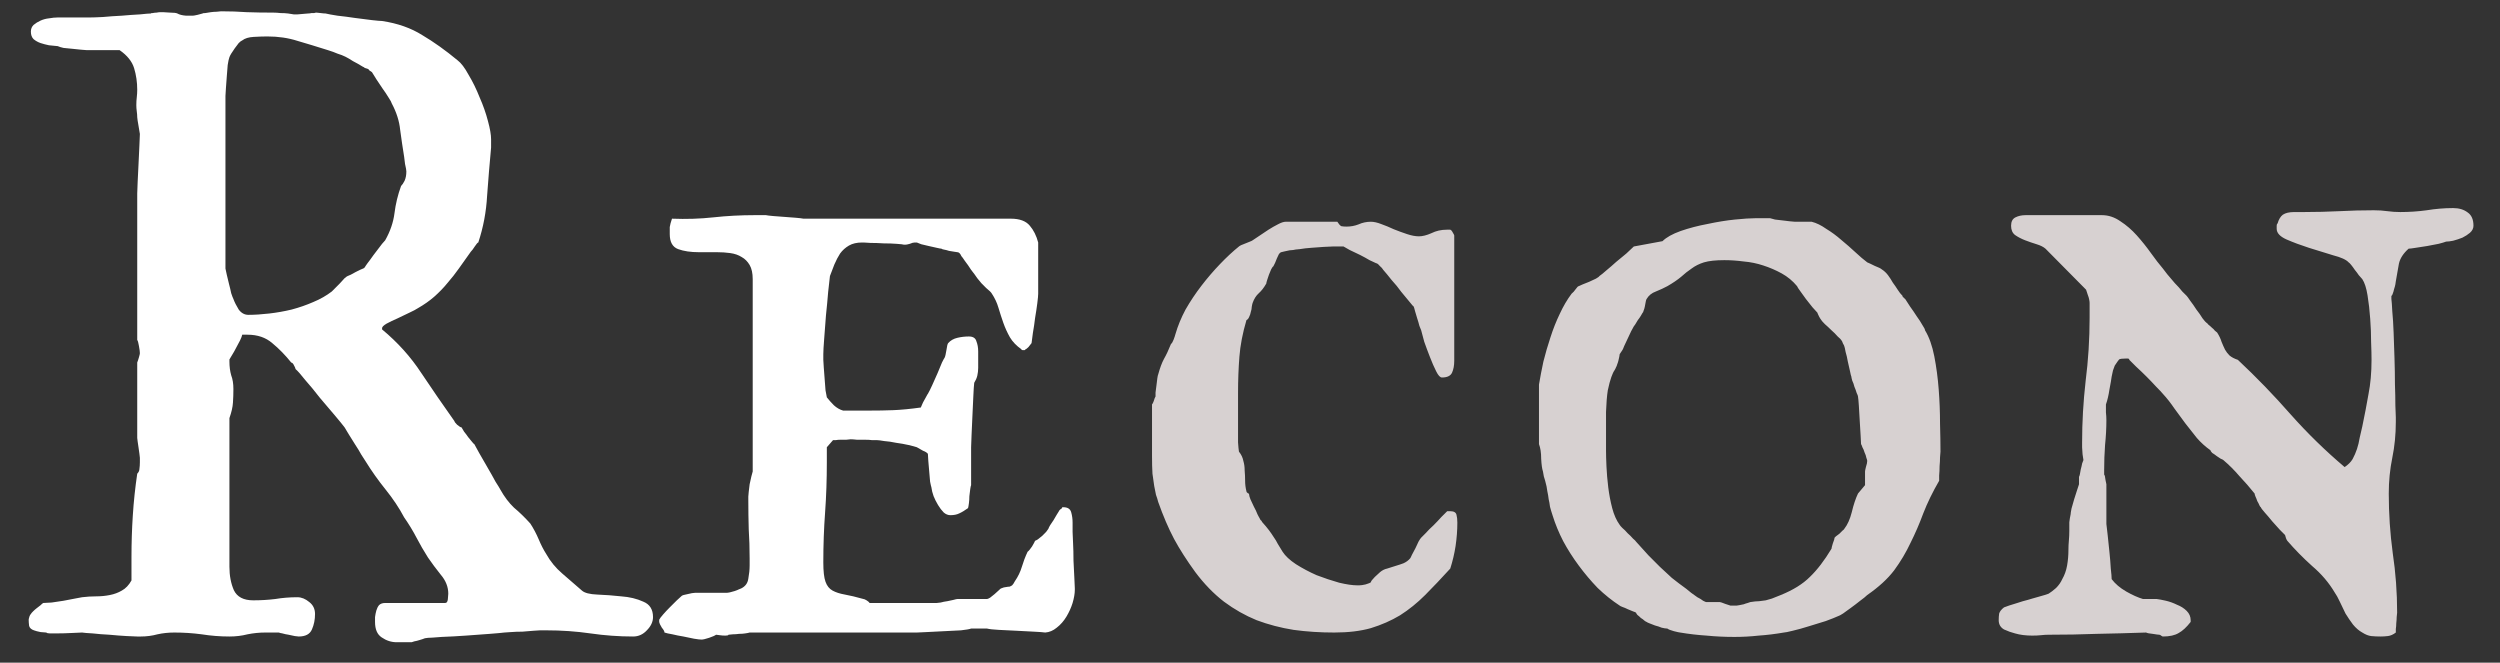 <svg width="83" height="22" viewBox="0 0 83 22" fill="none" xmlns="http://www.w3.org/2000/svg">
<rect x="0" y="0" width="83" height="22" fill="#333333" stroke="none"/>
<path d="M7.485 8.915C7.495 8.954 7.51 9.022 7.529 9.12C7.549 9.208 7.573 9.311 7.603 9.428C7.632 9.535 7.656 9.638 7.676 9.735C7.705 9.823 7.729 9.887 7.749 9.926C7.788 10.033 7.847 10.15 7.925 10.277C8.013 10.395 8.12 10.453 8.247 10.453C8.452 10.453 8.682 10.438 8.936 10.409C9.189 10.38 9.438 10.336 9.683 10.277C9.937 10.209 10.176 10.126 10.4 10.028C10.635 9.931 10.84 9.813 11.016 9.677C11.025 9.667 11.055 9.638 11.104 9.589C11.162 9.53 11.221 9.472 11.279 9.413C11.338 9.345 11.392 9.286 11.44 9.237C11.499 9.188 11.533 9.164 11.543 9.164C11.562 9.154 11.597 9.14 11.646 9.12C11.694 9.091 11.748 9.062 11.807 9.032C11.865 9.003 11.914 8.979 11.953 8.959C12.002 8.939 12.036 8.925 12.056 8.915C12.065 8.915 12.08 8.905 12.1 8.886C12.119 8.866 12.129 8.852 12.129 8.842C12.168 8.783 12.222 8.71 12.29 8.622C12.358 8.524 12.427 8.432 12.495 8.344C12.573 8.246 12.637 8.163 12.685 8.095C12.744 8.026 12.778 7.987 12.788 7.978C12.954 7.685 13.057 7.387 13.096 7.084C13.135 6.771 13.208 6.469 13.315 6.176C13.354 6.137 13.394 6.078 13.433 6C13.472 5.912 13.491 5.81 13.491 5.692C13.491 5.653 13.477 5.57 13.447 5.443C13.428 5.307 13.418 5.229 13.418 5.209C13.369 4.906 13.325 4.608 13.286 4.315C13.257 4.022 13.164 3.729 13.008 3.437C12.998 3.397 12.964 3.334 12.905 3.246C12.847 3.148 12.778 3.046 12.7 2.938C12.632 2.831 12.563 2.729 12.495 2.631C12.427 2.523 12.378 2.445 12.349 2.396C12.28 2.357 12.241 2.323 12.231 2.294L12.144 2.265C12.124 2.265 12.104 2.255 12.085 2.235C12.075 2.226 12.065 2.221 12.056 2.221C11.929 2.143 11.816 2.079 11.719 2.03C11.631 1.972 11.548 1.923 11.47 1.884C11.392 1.845 11.304 1.811 11.206 1.781C11.118 1.742 11.011 1.703 10.884 1.664C10.513 1.547 10.176 1.444 9.873 1.356C9.57 1.259 9.238 1.21 8.877 1.21C8.75 1.21 8.599 1.215 8.423 1.225C8.257 1.234 8.13 1.273 8.042 1.342C8.013 1.352 7.974 1.381 7.925 1.43C7.886 1.479 7.842 1.537 7.793 1.605C7.754 1.664 7.715 1.723 7.676 1.781C7.646 1.83 7.627 1.869 7.617 1.898C7.598 1.947 7.578 2.035 7.559 2.162C7.549 2.279 7.539 2.406 7.529 2.543C7.52 2.68 7.51 2.812 7.5 2.938C7.49 3.065 7.485 3.148 7.485 3.188V6.073V8.915ZM0.952 20.575C0.952 20.556 0.962 20.517 0.981 20.458C0.991 20.429 1.006 20.404 1.025 20.385C1.035 20.365 1.06 20.336 1.099 20.297C1.138 20.258 1.177 20.224 1.216 20.194C1.265 20.155 1.309 20.121 1.348 20.092C1.387 20.053 1.416 20.028 1.436 20.019C1.494 20.019 1.587 20.014 1.714 20.004C1.841 19.984 1.973 19.965 2.109 19.945C2.246 19.916 2.373 19.892 2.49 19.872C2.607 19.852 2.686 19.838 2.725 19.828C2.881 19.809 3.037 19.799 3.193 19.799C3.35 19.799 3.501 19.784 3.647 19.755C3.794 19.726 3.926 19.677 4.043 19.608C4.17 19.54 4.277 19.428 4.365 19.271V18.495C4.365 18.026 4.38 17.567 4.409 17.118C4.438 16.659 4.487 16.195 4.556 15.727C4.604 15.678 4.629 15.624 4.629 15.565C4.639 15.497 4.644 15.424 4.644 15.346V15.199C4.644 15.18 4.639 15.136 4.629 15.067C4.619 14.999 4.609 14.931 4.6 14.862C4.59 14.784 4.58 14.716 4.57 14.657C4.561 14.589 4.556 14.55 4.556 14.54V13.295V12.035C4.575 11.986 4.595 11.928 4.614 11.859C4.634 11.791 4.644 11.747 4.644 11.727C4.644 11.679 4.634 11.601 4.614 11.493C4.595 11.376 4.575 11.308 4.556 11.288V8.842V6.425C4.556 6.366 4.561 6.239 4.57 6.044C4.58 5.849 4.59 5.644 4.6 5.429C4.609 5.204 4.619 4.999 4.629 4.813C4.639 4.618 4.644 4.496 4.644 4.447C4.644 4.438 4.639 4.408 4.629 4.359C4.619 4.301 4.609 4.242 4.6 4.184C4.59 4.115 4.58 4.057 4.57 4.008C4.561 3.949 4.556 3.91 4.556 3.891C4.556 3.832 4.551 3.769 4.541 3.7C4.531 3.622 4.526 3.554 4.526 3.495C4.526 3.397 4.531 3.31 4.541 3.231C4.551 3.144 4.556 3.061 4.556 2.982C4.556 2.729 4.521 2.489 4.453 2.265C4.385 2.04 4.224 1.84 3.97 1.664H2.871C2.832 1.664 2.769 1.659 2.681 1.649C2.593 1.64 2.5 1.63 2.402 1.62C2.305 1.61 2.207 1.601 2.109 1.591C2.021 1.571 1.958 1.552 1.919 1.532C1.831 1.522 1.733 1.513 1.626 1.503C1.528 1.483 1.436 1.459 1.348 1.43C1.26 1.4 1.182 1.356 1.113 1.298C1.055 1.239 1.025 1.156 1.025 1.049C1.025 0.961 1.055 0.888 1.113 0.829C1.182 0.771 1.26 0.722 1.348 0.683C1.436 0.644 1.528 0.619 1.626 0.609C1.733 0.59 1.831 0.58 1.919 0.58H2.974C3.071 0.58 3.218 0.575 3.413 0.565C3.618 0.546 3.828 0.531 4.043 0.521C4.258 0.502 4.458 0.487 4.644 0.478C4.829 0.458 4.951 0.448 5.01 0.448C5.01 0.438 5.029 0.434 5.068 0.434C5.117 0.424 5.161 0.419 5.2 0.419C5.249 0.409 5.293 0.404 5.332 0.404C5.381 0.404 5.405 0.404 5.405 0.404C5.454 0.404 5.537 0.409 5.654 0.419C5.771 0.419 5.85 0.429 5.889 0.448C5.957 0.487 6.055 0.512 6.182 0.521C6.309 0.521 6.382 0.521 6.401 0.521C6.421 0.521 6.475 0.512 6.562 0.492C6.66 0.463 6.714 0.448 6.724 0.448C6.733 0.438 6.763 0.434 6.812 0.434C6.87 0.424 6.934 0.414 7.002 0.404C7.07 0.395 7.134 0.39 7.192 0.39C7.261 0.38 7.31 0.375 7.339 0.375C7.642 0.375 7.925 0.385 8.188 0.404C8.452 0.414 8.75 0.419 9.082 0.419C9.15 0.419 9.229 0.424 9.316 0.434C9.404 0.434 9.487 0.438 9.565 0.448C9.644 0.458 9.707 0.468 9.756 0.478C9.814 0.478 9.854 0.478 9.873 0.478C9.893 0.478 9.951 0.473 10.049 0.463C10.146 0.453 10.205 0.448 10.225 0.448C10.264 0.448 10.303 0.443 10.342 0.434C10.371 0.434 10.4 0.434 10.43 0.434C10.459 0.424 10.483 0.419 10.503 0.419C10.532 0.419 10.581 0.424 10.649 0.434C10.718 0.443 10.771 0.448 10.81 0.448C10.889 0.468 11.021 0.492 11.206 0.521C11.392 0.541 11.582 0.565 11.777 0.595C11.982 0.624 12.173 0.648 12.349 0.668C12.524 0.688 12.637 0.697 12.685 0.697C13.203 0.775 13.648 0.932 14.019 1.166C14.399 1.391 14.79 1.669 15.19 2.001C15.308 2.089 15.43 2.25 15.557 2.484C15.693 2.709 15.815 2.958 15.923 3.231C16.04 3.495 16.133 3.759 16.201 4.022C16.27 4.276 16.304 4.477 16.304 4.623V4.901C16.255 5.429 16.211 5.961 16.172 6.498C16.143 7.035 16.045 7.553 15.879 8.051C15.859 8.051 15.82 8.095 15.762 8.183C15.713 8.261 15.669 8.319 15.63 8.358C15.493 8.554 15.361 8.739 15.234 8.915C15.117 9.081 14.99 9.242 14.854 9.398C14.727 9.555 14.58 9.706 14.414 9.853C14.258 9.989 14.077 10.116 13.872 10.233C13.813 10.273 13.721 10.321 13.594 10.38C13.467 10.438 13.335 10.502 13.198 10.57C13.062 10.629 12.94 10.688 12.832 10.746C12.734 10.805 12.685 10.854 12.685 10.893V10.937C13.203 11.366 13.638 11.85 13.989 12.387C14.341 12.914 14.707 13.446 15.088 13.983C15.088 14.003 15.117 14.042 15.176 14.101C15.244 14.159 15.293 14.188 15.322 14.188C15.342 14.218 15.371 14.267 15.41 14.335C15.459 14.394 15.503 14.452 15.542 14.511C15.591 14.569 15.635 14.623 15.674 14.672C15.713 14.721 15.737 14.745 15.747 14.745C15.776 14.794 15.83 14.892 15.908 15.038C15.996 15.185 16.089 15.346 16.186 15.521C16.284 15.688 16.372 15.844 16.45 15.99C16.538 16.127 16.592 16.215 16.611 16.254C16.748 16.498 16.899 16.698 17.065 16.855C17.241 17.001 17.422 17.177 17.607 17.382C17.715 17.548 17.808 17.724 17.886 17.909C17.964 18.095 18.047 18.256 18.135 18.393C18.271 18.637 18.447 18.852 18.662 19.037C18.877 19.223 19.097 19.413 19.321 19.608C19.409 19.686 19.58 19.73 19.834 19.74C20.098 19.75 20.361 19.77 20.625 19.799C20.898 19.818 21.143 19.877 21.357 19.975C21.572 20.062 21.68 20.233 21.68 20.487C21.68 20.644 21.611 20.79 21.475 20.927C21.348 21.064 21.196 21.132 21.02 21.132C20.552 21.132 20.078 21.098 19.6 21.029C19.131 20.961 18.643 20.927 18.135 20.927H17.93C17.9 20.927 17.827 20.932 17.71 20.941C17.602 20.951 17.48 20.961 17.344 20.971C17.207 20.971 17.08 20.976 16.963 20.985C16.846 20.995 16.773 21 16.743 21C16.675 21.01 16.514 21.024 16.26 21.044C16.016 21.064 15.752 21.083 15.469 21.102C15.185 21.122 14.917 21.137 14.663 21.146C14.419 21.166 14.268 21.176 14.209 21.176C14.19 21.176 14.155 21.181 14.106 21.19C14.058 21.21 13.999 21.23 13.931 21.249C13.872 21.269 13.813 21.283 13.755 21.293C13.706 21.312 13.677 21.322 13.667 21.322H13.169C12.993 21.322 12.827 21.269 12.671 21.161C12.524 21.064 12.451 20.893 12.451 20.648C12.451 20.609 12.451 20.556 12.451 20.487C12.461 20.409 12.476 20.336 12.495 20.268C12.515 20.199 12.544 20.141 12.583 20.092C12.632 20.043 12.7 20.019 12.788 20.019H14.78C14.829 20.019 14.858 19.98 14.868 19.901C14.878 19.814 14.883 19.75 14.883 19.711C14.883 19.486 14.8 19.276 14.634 19.081C14.477 18.886 14.336 18.695 14.209 18.51C14.072 18.295 13.945 18.075 13.828 17.851C13.711 17.626 13.574 17.401 13.418 17.177C13.252 16.864 13.047 16.557 12.803 16.254C12.559 15.951 12.334 15.634 12.129 15.302C12.109 15.273 12.065 15.204 11.997 15.097C11.938 14.989 11.87 14.877 11.792 14.76C11.714 14.633 11.641 14.516 11.572 14.408C11.504 14.291 11.46 14.218 11.44 14.188C11.382 14.11 11.274 13.979 11.118 13.793C10.962 13.607 10.796 13.412 10.62 13.207C10.454 12.992 10.293 12.797 10.137 12.621C9.99 12.435 9.883 12.313 9.814 12.255C9.805 12.216 9.785 12.172 9.756 12.123C9.736 12.074 9.707 12.045 9.668 12.035C9.473 11.791 9.263 11.576 9.038 11.391C8.823 11.205 8.55 11.112 8.218 11.112H8.042C8.032 11.161 8.008 11.225 7.969 11.303C7.93 11.381 7.886 11.464 7.837 11.552C7.798 11.63 7.754 11.708 7.705 11.786C7.666 11.854 7.637 11.903 7.617 11.933V12.006C7.617 12.172 7.637 12.323 7.676 12.46C7.725 12.587 7.749 12.738 7.749 12.914C7.749 13.07 7.744 13.222 7.734 13.368C7.725 13.515 7.686 13.685 7.617 13.881V18.817C7.617 19.11 7.666 19.369 7.764 19.594C7.871 19.818 8.086 19.931 8.408 19.931C8.662 19.931 8.906 19.916 9.141 19.887C9.375 19.848 9.619 19.828 9.873 19.828C10.01 19.828 10.142 19.882 10.269 19.989C10.396 20.087 10.459 20.219 10.459 20.385C10.459 20.57 10.425 20.741 10.356 20.898C10.288 21.054 10.142 21.132 9.917 21.132C9.897 21.132 9.854 21.127 9.785 21.117C9.727 21.107 9.658 21.093 9.58 21.073C9.512 21.064 9.443 21.049 9.375 21.029C9.316 21.02 9.277 21.01 9.258 21H8.804C8.608 21 8.413 21.02 8.218 21.059C8.032 21.107 7.832 21.132 7.617 21.132C7.305 21.132 6.997 21.107 6.694 21.059C6.401 21.02 6.099 21 5.786 21C5.591 21 5.405 21.02 5.229 21.059C5.054 21.107 4.868 21.132 4.673 21.132H4.556C4.497 21.132 4.38 21.127 4.204 21.117C4.028 21.107 3.838 21.093 3.633 21.073C3.438 21.064 3.252 21.049 3.076 21.029C2.9 21.02 2.783 21.01 2.725 21C2.686 21 2.573 21.005 2.388 21.015C2.212 21.024 2.046 21.029 1.89 21.029C1.802 21.029 1.724 21.029 1.655 21.029C1.597 21.029 1.558 21.02 1.538 21C1.519 21 1.455 20.995 1.348 20.985C1.25 20.966 1.177 20.946 1.128 20.927C1.04 20.898 0.986 20.849 0.967 20.78C0.957 20.702 0.952 20.634 0.952 20.575ZM22.061 21C22.061 20.961 22.031 20.907 21.973 20.839C21.924 20.761 21.895 20.697 21.885 20.648V20.59V20.575C21.904 20.536 21.948 20.477 22.017 20.399C22.085 20.321 22.158 20.243 22.236 20.165C22.324 20.077 22.402 19.999 22.471 19.931C22.549 19.862 22.602 19.814 22.632 19.784C22.651 19.765 22.715 19.745 22.822 19.726C22.939 19.696 23.023 19.682 23.071 19.682H24.111C24.141 19.682 24.18 19.677 24.229 19.667C24.287 19.648 24.341 19.633 24.39 19.623C24.448 19.604 24.497 19.584 24.536 19.564C24.585 19.545 24.609 19.535 24.609 19.535C24.746 19.467 24.824 19.359 24.844 19.213C24.873 19.057 24.888 18.91 24.888 18.773V18.539C24.888 18.197 24.878 17.875 24.858 17.572C24.849 17.26 24.844 16.933 24.844 16.591V16.488C24.844 16.459 24.849 16.405 24.858 16.327C24.868 16.249 24.878 16.166 24.888 16.078C24.907 15.98 24.927 15.893 24.946 15.815C24.966 15.736 24.98 15.683 24.99 15.653V9.267C24.99 9.071 24.956 8.915 24.888 8.798C24.819 8.681 24.731 8.593 24.624 8.534C24.517 8.466 24.39 8.422 24.243 8.402C24.106 8.383 23.96 8.373 23.804 8.373H23.203C22.93 8.373 22.7 8.339 22.515 8.271C22.329 8.202 22.236 8.036 22.236 7.772C22.236 7.685 22.236 7.606 22.236 7.538C22.246 7.47 22.27 7.377 22.31 7.26C22.778 7.279 23.237 7.265 23.686 7.216C24.136 7.167 24.59 7.143 25.049 7.143H25.43C25.469 7.152 25.547 7.162 25.664 7.172C25.791 7.182 25.918 7.191 26.045 7.201C26.182 7.211 26.309 7.221 26.426 7.23C26.543 7.24 26.626 7.25 26.675 7.26H33.56C33.852 7.26 34.062 7.338 34.19 7.494C34.316 7.641 34.409 7.826 34.468 8.051V8.886V9.75C34.468 9.809 34.458 9.916 34.438 10.072C34.419 10.219 34.395 10.38 34.365 10.556C34.346 10.722 34.321 10.888 34.292 11.054C34.273 11.21 34.258 11.322 34.248 11.391C34.228 11.42 34.194 11.464 34.145 11.523C34.097 11.571 34.062 11.596 34.043 11.596C34.043 11.615 34.033 11.625 34.014 11.625H33.999H33.955C33.926 11.625 33.911 11.615 33.911 11.596C33.745 11.479 33.618 11.347 33.53 11.2C33.442 11.044 33.369 10.883 33.31 10.717C33.252 10.551 33.198 10.385 33.149 10.219C33.101 10.053 33.027 9.896 32.93 9.75C32.91 9.711 32.847 9.647 32.739 9.56C32.642 9.462 32.588 9.408 32.578 9.398C32.559 9.379 32.515 9.325 32.446 9.237C32.388 9.149 32.319 9.057 32.241 8.959C32.173 8.852 32.105 8.754 32.036 8.666C31.977 8.578 31.939 8.524 31.919 8.505C31.88 8.417 31.836 8.373 31.787 8.373C31.777 8.373 31.743 8.368 31.685 8.358C31.636 8.349 31.577 8.339 31.509 8.329C31.45 8.31 31.392 8.295 31.333 8.285C31.284 8.275 31.26 8.266 31.26 8.256C31.23 8.256 31.177 8.246 31.099 8.227C31.02 8.207 30.933 8.188 30.835 8.168C30.747 8.148 30.664 8.129 30.586 8.109C30.508 8.08 30.459 8.061 30.439 8.051H30.366C30.327 8.051 30.273 8.065 30.205 8.095C30.137 8.114 30.088 8.124 30.059 8.124H30.015C29.985 8.114 29.902 8.104 29.766 8.095C29.639 8.085 29.497 8.08 29.341 8.08C29.185 8.07 29.038 8.065 28.901 8.065C28.774 8.056 28.696 8.051 28.667 8.051H28.623C28.447 8.051 28.301 8.085 28.184 8.153C28.066 8.222 27.969 8.31 27.891 8.417C27.822 8.524 27.759 8.646 27.7 8.783C27.651 8.91 27.602 9.037 27.554 9.164C27.544 9.271 27.524 9.447 27.495 9.691C27.476 9.936 27.451 10.194 27.422 10.468C27.402 10.741 27.383 11 27.363 11.244C27.344 11.488 27.334 11.659 27.334 11.757V11.874V11.947C27.334 11.996 27.339 12.079 27.349 12.196C27.358 12.313 27.368 12.44 27.378 12.577C27.388 12.704 27.398 12.831 27.407 12.958C27.427 13.075 27.441 13.153 27.451 13.192C27.52 13.28 27.598 13.368 27.686 13.456C27.783 13.544 27.886 13.602 27.993 13.632H28.799C29.131 13.632 29.419 13.627 29.663 13.617C29.917 13.607 30.22 13.578 30.571 13.529C30.581 13.51 30.596 13.476 30.615 13.427C30.635 13.378 30.659 13.329 30.689 13.28C30.718 13.231 30.742 13.188 30.762 13.148C30.781 13.109 30.796 13.085 30.806 13.075C30.845 13.007 30.894 12.909 30.952 12.782C31.011 12.646 31.069 12.514 31.128 12.387C31.186 12.25 31.235 12.133 31.274 12.035C31.323 11.938 31.352 11.884 31.362 11.874C31.382 11.835 31.401 11.752 31.421 11.625C31.44 11.488 31.46 11.41 31.48 11.391C31.558 11.303 31.66 11.244 31.787 11.215C31.914 11.185 32.041 11.171 32.168 11.171C32.305 11.171 32.388 11.225 32.417 11.332C32.456 11.43 32.476 11.542 32.476 11.669V12.035V12.211C32.476 12.299 32.466 12.387 32.446 12.475C32.427 12.553 32.393 12.631 32.344 12.709C32.334 12.797 32.324 12.943 32.315 13.148C32.305 13.354 32.295 13.568 32.285 13.793C32.275 14.018 32.266 14.232 32.256 14.438C32.246 14.633 32.241 14.77 32.241 14.848V15.229V16.107C32.231 16.127 32.222 16.171 32.212 16.239C32.202 16.308 32.192 16.386 32.183 16.474C32.183 16.552 32.178 16.63 32.168 16.708C32.158 16.786 32.148 16.84 32.139 16.869C32.031 16.947 31.934 17.006 31.846 17.045C31.768 17.084 31.67 17.104 31.553 17.104C31.475 17.104 31.401 17.074 31.333 17.016C31.265 16.947 31.201 16.864 31.143 16.767C31.084 16.669 31.035 16.571 30.996 16.474C30.957 16.366 30.933 16.269 30.923 16.181C30.913 16.151 30.898 16.088 30.879 15.99C30.869 15.883 30.859 15.771 30.85 15.653C30.84 15.526 30.83 15.409 30.82 15.302C30.811 15.194 30.806 15.116 30.806 15.067C30.776 15.028 30.723 14.994 30.645 14.965C30.576 14.926 30.508 14.887 30.439 14.848C30.381 14.828 30.288 14.804 30.161 14.774C30.034 14.745 29.898 14.721 29.751 14.701C29.614 14.672 29.482 14.652 29.355 14.643C29.238 14.623 29.16 14.613 29.121 14.613C29.092 14.613 29.038 14.613 28.96 14.613C28.892 14.604 28.809 14.599 28.711 14.599C28.623 14.599 28.535 14.599 28.447 14.599C28.359 14.589 28.291 14.584 28.242 14.584C28.213 14.584 28.164 14.589 28.096 14.599C28.037 14.599 27.974 14.599 27.905 14.599C27.847 14.599 27.793 14.604 27.744 14.613C27.695 14.613 27.666 14.613 27.656 14.613L27.451 14.848V15.346C27.451 15.922 27.432 16.479 27.393 17.016C27.354 17.543 27.334 18.095 27.334 18.671C27.334 18.964 27.358 19.179 27.407 19.315C27.456 19.452 27.534 19.55 27.642 19.608C27.749 19.667 27.886 19.711 28.052 19.74C28.218 19.77 28.423 19.818 28.667 19.887C28.686 19.887 28.721 19.901 28.77 19.931C28.818 19.96 28.852 19.989 28.872 20.019H30.015H31.099C31.118 20.019 31.162 20.014 31.23 20.004C31.299 19.984 31.372 19.97 31.45 19.96C31.528 19.94 31.597 19.926 31.655 19.916C31.724 19.896 31.768 19.887 31.787 19.887H32.49H32.769C32.788 19.887 32.822 19.872 32.871 19.843C32.92 19.804 32.969 19.765 33.018 19.726C33.076 19.677 33.125 19.633 33.164 19.594C33.203 19.555 33.227 19.535 33.237 19.535C33.306 19.506 33.359 19.491 33.398 19.491C33.447 19.481 33.486 19.477 33.516 19.477C33.545 19.467 33.574 19.452 33.603 19.433C33.633 19.403 33.662 19.359 33.691 19.301C33.799 19.145 33.877 18.983 33.926 18.817C33.975 18.651 34.038 18.485 34.116 18.319C34.155 18.29 34.204 18.231 34.263 18.144C34.321 18.046 34.355 17.982 34.365 17.953C34.375 17.953 34.404 17.939 34.453 17.909C34.502 17.87 34.551 17.831 34.6 17.792C34.648 17.743 34.692 17.699 34.731 17.66C34.77 17.611 34.795 17.577 34.805 17.558C34.815 17.528 34.834 17.489 34.863 17.44C34.902 17.382 34.941 17.323 34.98 17.265C35.02 17.196 35.054 17.138 35.083 17.089C35.122 17.03 35.147 16.991 35.156 16.972C35.156 16.962 35.171 16.942 35.2 16.913C35.22 16.903 35.239 16.889 35.259 16.869C35.259 16.85 35.264 16.84 35.273 16.84H35.303C35.449 16.84 35.537 16.898 35.566 17.016C35.596 17.123 35.61 17.235 35.61 17.352V17.66C35.61 17.709 35.615 17.826 35.625 18.012C35.635 18.197 35.64 18.398 35.64 18.612C35.649 18.817 35.659 19.013 35.669 19.198C35.679 19.384 35.684 19.496 35.684 19.535V19.579C35.684 19.706 35.659 19.852 35.61 20.019C35.562 20.175 35.493 20.326 35.405 20.473C35.317 20.619 35.21 20.741 35.083 20.839C34.966 20.936 34.839 20.99 34.702 21C34.634 20.99 34.507 20.98 34.321 20.971C34.145 20.961 33.955 20.951 33.75 20.941C33.545 20.932 33.35 20.922 33.164 20.912C32.978 20.902 32.847 20.888 32.769 20.868H32.49H32.241C32.192 20.888 32.08 20.907 31.904 20.927C31.729 20.936 31.538 20.946 31.333 20.956C31.138 20.966 30.947 20.976 30.762 20.985C30.586 20.995 30.479 21 30.439 21H24.888C24.858 21.01 24.81 21.02 24.741 21.029C24.683 21.039 24.614 21.044 24.536 21.044C24.468 21.054 24.399 21.059 24.331 21.059C24.263 21.068 24.214 21.073 24.185 21.073C24.185 21.093 24.15 21.102 24.082 21.102C24.014 21.102 23.95 21.098 23.892 21.088C23.833 21.078 23.794 21.073 23.774 21.073C23.735 21.102 23.657 21.137 23.54 21.176C23.423 21.215 23.34 21.234 23.291 21.234C23.242 21.234 23.159 21.225 23.042 21.205C22.935 21.186 22.817 21.161 22.69 21.132C22.564 21.112 22.441 21.088 22.324 21.059C22.207 21.039 22.119 21.02 22.061 21Z" fill="white"/>
<path d="M38.364 13.163C38.364 13.144 38.364 13.1 38.364 13.031C38.374 12.953 38.384 12.875 38.394 12.797C38.403 12.709 38.413 12.631 38.423 12.562C38.433 12.494 38.442 12.45 38.452 12.431C38.511 12.216 38.574 12.045 38.643 11.918C38.721 11.781 38.799 11.615 38.877 11.42C38.906 11.4 38.935 11.352 38.965 11.273C38.994 11.195 39.014 11.137 39.023 11.098C39.102 10.824 39.214 10.551 39.36 10.277C39.517 10.004 39.692 9.74 39.888 9.486C40.083 9.232 40.288 8.993 40.503 8.769C40.718 8.544 40.928 8.349 41.133 8.183C41.143 8.173 41.167 8.158 41.206 8.139C41.255 8.119 41.304 8.1 41.352 8.08C41.401 8.061 41.45 8.041 41.499 8.021C41.548 8.002 41.577 7.987 41.587 7.978C41.636 7.948 41.709 7.899 41.807 7.831C41.904 7.763 42.007 7.694 42.114 7.626C42.222 7.558 42.324 7.499 42.422 7.45C42.529 7.392 42.617 7.362 42.685 7.362H44.399C44.448 7.44 44.492 7.489 44.531 7.509C44.58 7.519 44.639 7.523 44.707 7.523C44.844 7.523 44.976 7.499 45.102 7.45C45.23 7.392 45.366 7.362 45.513 7.362C45.61 7.362 45.723 7.387 45.85 7.436C45.986 7.484 46.128 7.543 46.274 7.611C46.421 7.67 46.567 7.724 46.714 7.772C46.86 7.821 46.992 7.846 47.109 7.846C47.227 7.846 47.363 7.812 47.52 7.743C47.676 7.665 47.847 7.626 48.032 7.626H48.149C48.179 7.636 48.208 7.67 48.237 7.729C48.267 7.777 48.281 7.807 48.281 7.816V11.977C48.281 12.133 48.257 12.265 48.208 12.372C48.159 12.479 48.047 12.533 47.871 12.533C47.812 12.533 47.749 12.465 47.681 12.328C47.612 12.191 47.544 12.035 47.476 11.859C47.407 11.684 47.344 11.513 47.285 11.347C47.236 11.171 47.202 11.044 47.183 10.966C47.173 10.946 47.153 10.898 47.124 10.819C47.105 10.741 47.08 10.658 47.051 10.57C47.022 10.482 46.997 10.399 46.977 10.321C46.958 10.243 46.943 10.194 46.934 10.175C46.924 10.175 46.88 10.126 46.802 10.028C46.724 9.931 46.631 9.818 46.523 9.691C46.426 9.555 46.318 9.423 46.201 9.296C46.094 9.159 46.001 9.047 45.923 8.959C45.903 8.92 45.864 8.876 45.806 8.827C45.757 8.769 45.718 8.739 45.688 8.739C45.649 8.72 45.576 8.686 45.469 8.637C45.371 8.578 45.264 8.52 45.147 8.461C45.029 8.402 44.917 8.349 44.81 8.3C44.712 8.241 44.644 8.202 44.605 8.183H44.429H44.253C44.185 8.183 44.082 8.188 43.945 8.197C43.809 8.207 43.672 8.217 43.535 8.227C43.398 8.236 43.272 8.251 43.154 8.271C43.037 8.28 42.964 8.29 42.935 8.3C42.866 8.3 42.773 8.314 42.656 8.344C42.549 8.363 42.495 8.383 42.495 8.402C42.476 8.402 42.441 8.461 42.393 8.578C42.353 8.686 42.315 8.773 42.275 8.842C42.256 8.852 42.231 8.886 42.202 8.944C42.183 8.993 42.158 9.052 42.129 9.12C42.109 9.179 42.09 9.237 42.07 9.296C42.051 9.354 42.041 9.394 42.041 9.413C41.963 9.55 41.88 9.657 41.792 9.735C41.704 9.813 41.636 9.921 41.587 10.058C41.577 10.087 41.567 10.131 41.558 10.19C41.558 10.238 41.548 10.292 41.528 10.351C41.519 10.409 41.499 10.468 41.47 10.526C41.45 10.575 41.421 10.609 41.382 10.629C41.255 11.059 41.177 11.464 41.148 11.845C41.118 12.226 41.103 12.626 41.103 13.046V13.471C41.103 13.52 41.103 13.617 41.103 13.764C41.103 13.9 41.103 14.052 41.103 14.218C41.103 14.374 41.103 14.53 41.103 14.687C41.113 14.833 41.123 14.935 41.133 14.994C41.211 15.092 41.26 15.194 41.279 15.302C41.309 15.399 41.323 15.507 41.323 15.624C41.333 15.731 41.338 15.844 41.338 15.961C41.338 16.078 41.352 16.195 41.382 16.312C41.382 16.332 41.397 16.352 41.426 16.371C41.455 16.381 41.47 16.395 41.47 16.415C41.47 16.444 41.484 16.498 41.514 16.576C41.553 16.654 41.592 16.737 41.631 16.825C41.68 16.913 41.719 16.996 41.748 17.074C41.787 17.152 41.812 17.196 41.821 17.206C41.821 17.216 41.831 17.235 41.851 17.265C41.88 17.284 41.895 17.304 41.895 17.323C41.992 17.431 42.07 17.523 42.129 17.602C42.188 17.68 42.241 17.758 42.29 17.836C42.339 17.904 42.383 17.977 42.422 18.056C42.471 18.134 42.524 18.222 42.583 18.319C42.671 18.456 42.817 18.593 43.023 18.73C43.237 18.866 43.467 18.988 43.711 19.096C43.965 19.193 44.214 19.276 44.458 19.345C44.702 19.403 44.902 19.433 45.059 19.433H45.132C45.181 19.433 45.249 19.423 45.337 19.403C45.435 19.374 45.493 19.35 45.513 19.33C45.513 19.301 45.557 19.242 45.645 19.154C45.742 19.066 45.801 19.013 45.82 18.993C45.889 18.935 45.967 18.895 46.055 18.876C46.152 18.847 46.245 18.817 46.333 18.788C46.431 18.759 46.519 18.73 46.597 18.7C46.685 18.661 46.758 18.607 46.816 18.539C46.826 18.529 46.846 18.49 46.875 18.422C46.914 18.354 46.953 18.28 46.992 18.202C47.031 18.124 47.065 18.051 47.095 17.982C47.134 17.914 47.163 17.87 47.183 17.851C47.202 17.831 47.251 17.782 47.329 17.704C47.407 17.616 47.495 17.528 47.593 17.44C47.69 17.343 47.778 17.25 47.856 17.162C47.944 17.074 48.008 17.011 48.047 16.972H48.149C48.267 16.972 48.335 17.011 48.355 17.089C48.374 17.157 48.384 17.245 48.384 17.352C48.384 17.606 48.364 17.865 48.325 18.129C48.286 18.383 48.227 18.632 48.149 18.876C47.856 19.198 47.578 19.491 47.315 19.755C47.051 20.019 46.773 20.243 46.48 20.429C46.187 20.605 45.864 20.746 45.513 20.854C45.171 20.951 44.766 21 44.297 21C43.828 21 43.379 20.971 42.949 20.912C42.52 20.844 42.109 20.736 41.719 20.59C41.338 20.434 40.977 20.229 40.635 19.975C40.293 19.711 39.976 19.384 39.683 18.993C39.399 18.602 39.165 18.236 38.98 17.895C38.794 17.543 38.618 17.133 38.452 16.664C38.433 16.586 38.408 16.508 38.379 16.43C38.359 16.342 38.34 16.244 38.32 16.137C38.301 16.02 38.281 15.883 38.262 15.727C38.252 15.57 38.247 15.375 38.247 15.141V13.427C38.267 13.407 38.286 13.368 38.306 13.31C38.325 13.241 38.345 13.192 38.364 13.163ZM53.32 13.676V14.965C53.32 15.102 53.325 15.277 53.335 15.492C53.345 15.707 53.364 15.937 53.394 16.181C53.423 16.415 53.467 16.645 53.525 16.869C53.584 17.094 53.667 17.279 53.774 17.426C53.784 17.445 53.813 17.48 53.862 17.528C53.921 17.577 53.98 17.636 54.038 17.704C54.106 17.763 54.165 17.821 54.214 17.88C54.273 17.929 54.307 17.963 54.316 17.982C54.463 18.148 54.6 18.3 54.727 18.436C54.853 18.564 54.98 18.69 55.107 18.817C55.234 18.935 55.366 19.057 55.503 19.184C55.649 19.301 55.81 19.423 55.986 19.55C56.025 19.579 56.079 19.623 56.148 19.682C56.216 19.73 56.284 19.779 56.352 19.828C56.431 19.867 56.494 19.906 56.543 19.945C56.602 19.975 56.636 19.989 56.645 19.989H56.792H57.1C57.119 19.989 57.178 20.009 57.275 20.048C57.383 20.087 57.441 20.106 57.451 20.106H57.554H57.656C57.666 20.106 57.695 20.102 57.744 20.092C57.793 20.082 57.842 20.072 57.891 20.062C57.94 20.043 57.983 20.028 58.023 20.019C58.071 19.999 58.101 19.989 58.11 19.989C58.227 19.97 58.325 19.96 58.403 19.96C58.481 19.95 58.555 19.94 58.623 19.931C58.691 19.911 58.76 19.892 58.828 19.872C58.906 19.843 59.004 19.804 59.121 19.755C59.531 19.589 59.853 19.389 60.088 19.154C60.332 18.92 60.571 18.607 60.806 18.217C60.806 18.197 60.82 18.139 60.85 18.041C60.889 17.943 60.908 17.88 60.908 17.851C60.908 17.851 60.923 17.836 60.952 17.807C60.991 17.777 61.03 17.748 61.069 17.719C61.108 17.68 61.143 17.645 61.172 17.616C61.211 17.587 61.23 17.567 61.23 17.558C61.338 17.421 61.421 17.235 61.48 17.001C61.538 16.757 61.606 16.552 61.685 16.386L61.919 16.107V15.653C61.919 15.634 61.929 15.585 61.948 15.507C61.977 15.419 61.992 15.351 61.992 15.302C61.992 15.282 61.982 15.248 61.963 15.199C61.953 15.141 61.934 15.082 61.904 15.023C61.885 14.955 61.86 14.896 61.831 14.848C61.812 14.789 61.797 14.755 61.787 14.745C61.787 14.706 61.782 14.613 61.773 14.467C61.763 14.31 61.753 14.145 61.743 13.969C61.733 13.793 61.724 13.627 61.714 13.471C61.704 13.315 61.694 13.212 61.685 13.163C61.685 13.144 61.67 13.104 61.641 13.046C61.621 12.977 61.597 12.909 61.567 12.841C61.548 12.763 61.523 12.694 61.494 12.636C61.475 12.567 61.465 12.523 61.465 12.504C61.455 12.484 61.44 12.426 61.421 12.328C61.401 12.23 61.377 12.123 61.348 12.006C61.328 11.889 61.304 11.781 61.274 11.684C61.255 11.576 61.24 11.513 61.23 11.493C61.23 11.483 61.216 11.454 61.187 11.405C61.167 11.347 61.148 11.308 61.128 11.288C61.118 11.269 61.079 11.229 61.011 11.171C60.952 11.102 60.884 11.034 60.806 10.966C60.727 10.888 60.654 10.819 60.586 10.761C60.518 10.692 60.478 10.648 60.469 10.629C60.44 10.59 60.415 10.551 60.395 10.512C60.356 10.434 60.337 10.39 60.337 10.38C60.298 10.341 60.244 10.282 60.176 10.204C60.107 10.116 60.034 10.023 59.956 9.926C59.888 9.828 59.824 9.74 59.766 9.662C59.707 9.584 59.673 9.53 59.663 9.501C59.517 9.325 59.346 9.184 59.15 9.076C58.955 8.969 58.75 8.881 58.535 8.812C58.33 8.744 58.115 8.7 57.891 8.681C57.666 8.651 57.451 8.637 57.246 8.637C56.963 8.637 56.738 8.661 56.572 8.71C56.416 8.759 56.279 8.827 56.162 8.915C56.045 8.993 55.928 9.086 55.81 9.193C55.693 9.291 55.542 9.394 55.356 9.501C55.249 9.56 55.122 9.618 54.976 9.677C54.839 9.726 54.736 9.809 54.668 9.926C54.658 9.936 54.648 9.965 54.639 10.014C54.629 10.062 54.619 10.116 54.609 10.175C54.6 10.224 54.585 10.273 54.565 10.321C54.556 10.36 54.546 10.38 54.536 10.38C54.526 10.399 54.507 10.434 54.477 10.482C54.448 10.531 54.414 10.58 54.375 10.629C54.346 10.678 54.316 10.727 54.287 10.775C54.258 10.815 54.243 10.834 54.243 10.834C54.224 10.863 54.194 10.917 54.155 10.995C54.116 11.073 54.077 11.156 54.038 11.244C53.999 11.332 53.96 11.415 53.921 11.493C53.892 11.571 53.872 11.615 53.862 11.625L53.774 11.757C53.774 11.767 53.77 11.796 53.76 11.845C53.75 11.884 53.74 11.928 53.73 11.977C53.721 12.016 53.706 12.06 53.687 12.108C53.677 12.148 53.667 12.172 53.657 12.182C53.648 12.211 53.628 12.25 53.599 12.299C53.569 12.338 53.535 12.411 53.496 12.519C53.457 12.626 53.418 12.773 53.379 12.958C53.35 13.144 53.33 13.383 53.32 13.676ZM51.094 14.745V12.768C51.133 12.533 51.182 12.279 51.24 12.006C51.309 11.732 51.387 11.464 51.475 11.2C51.562 10.927 51.665 10.668 51.782 10.424C51.899 10.17 52.031 9.945 52.178 9.75C52.227 9.711 52.27 9.662 52.31 9.604C52.358 9.535 52.393 9.501 52.412 9.501C52.432 9.491 52.476 9.472 52.544 9.442C52.612 9.413 52.685 9.384 52.764 9.354C52.852 9.315 52.925 9.281 52.983 9.252C53.052 9.213 53.091 9.184 53.101 9.164C53.159 9.125 53.237 9.062 53.335 8.974C53.442 8.886 53.55 8.793 53.657 8.695C53.774 8.598 53.887 8.505 53.994 8.417C54.102 8.319 54.185 8.241 54.243 8.183L55.195 8.007C55.322 7.88 55.523 7.768 55.796 7.67C56.079 7.572 56.377 7.494 56.69 7.436C57.012 7.367 57.315 7.318 57.598 7.289C57.891 7.26 58.115 7.245 58.272 7.245H58.77C58.799 7.255 58.852 7.27 58.931 7.289C59.009 7.299 59.092 7.309 59.18 7.318C59.268 7.328 59.351 7.338 59.429 7.348C59.507 7.357 59.56 7.362 59.59 7.362H60.147C60.303 7.401 60.464 7.479 60.63 7.597C60.806 7.704 60.972 7.826 61.128 7.963C61.294 8.1 61.45 8.236 61.597 8.373C61.743 8.51 61.875 8.622 61.992 8.71C62.041 8.729 62.124 8.769 62.241 8.827C62.368 8.876 62.446 8.915 62.476 8.944C62.554 8.993 62.622 9.057 62.681 9.135C62.739 9.213 62.793 9.296 62.842 9.384C62.9 9.462 62.954 9.54 63.003 9.618C63.052 9.696 63.105 9.765 63.164 9.823C63.164 9.853 63.179 9.872 63.208 9.882C63.218 9.901 63.232 9.916 63.252 9.926C63.291 9.984 63.345 10.067 63.413 10.175C63.491 10.282 63.565 10.39 63.633 10.497C63.711 10.604 63.774 10.702 63.823 10.79C63.882 10.878 63.911 10.937 63.911 10.966C64.048 11.19 64.15 11.479 64.219 11.83C64.287 12.182 64.336 12.548 64.365 12.929C64.394 13.31 64.409 13.685 64.409 14.057C64.419 14.418 64.424 14.73 64.424 14.994C64.424 15.023 64.419 15.087 64.409 15.185C64.409 15.273 64.404 15.37 64.394 15.477C64.394 15.585 64.39 15.688 64.38 15.785C64.38 15.873 64.38 15.932 64.38 15.961C64.165 16.332 63.989 16.693 63.852 17.045C63.726 17.387 63.584 17.714 63.428 18.026C63.281 18.339 63.101 18.642 62.886 18.935C62.671 19.218 62.373 19.491 61.992 19.755C61.943 19.804 61.865 19.867 61.758 19.945C61.66 20.023 61.558 20.102 61.45 20.18C61.352 20.248 61.265 20.311 61.187 20.37C61.108 20.419 61.065 20.443 61.055 20.443C60.947 20.492 60.801 20.551 60.615 20.619C60.43 20.678 60.239 20.736 60.044 20.795C59.858 20.854 59.683 20.902 59.517 20.941C59.36 20.98 59.263 21 59.224 21C58.94 21.049 58.662 21.083 58.389 21.102C58.115 21.132 57.847 21.146 57.583 21.146C57.27 21.146 56.963 21.132 56.66 21.102C56.367 21.083 56.074 21.049 55.781 21C55.762 21 55.693 20.985 55.576 20.956C55.469 20.927 55.395 20.898 55.356 20.868C55.308 20.868 55.244 20.858 55.166 20.839C55.098 20.81 55.024 20.785 54.946 20.766C54.878 20.736 54.815 20.712 54.756 20.692C54.707 20.673 54.678 20.658 54.668 20.648C54.658 20.648 54.634 20.634 54.595 20.605C54.565 20.575 54.526 20.546 54.477 20.517C54.438 20.477 54.399 20.443 54.36 20.414C54.331 20.375 54.316 20.351 54.316 20.341C54.307 20.331 54.273 20.316 54.214 20.297C54.165 20.277 54.106 20.253 54.038 20.224C53.98 20.194 53.921 20.17 53.862 20.15C53.813 20.131 53.784 20.116 53.774 20.106C53.52 19.94 53.276 19.745 53.042 19.52C52.817 19.286 52.607 19.037 52.412 18.773C52.217 18.51 52.046 18.241 51.899 17.968C51.753 17.685 51.636 17.401 51.548 17.118C51.509 17.001 51.48 16.903 51.46 16.825C51.45 16.737 51.435 16.654 51.416 16.576C51.406 16.488 51.392 16.4 51.372 16.312C51.362 16.215 51.338 16.098 51.299 15.961C51.279 15.902 51.265 15.854 51.255 15.815C51.235 15.717 51.226 15.663 51.226 15.653C51.196 15.565 51.177 15.424 51.167 15.229C51.167 15.033 51.143 14.872 51.094 14.745ZM72.73 20.59V20.648C72.593 20.824 72.461 20.946 72.334 21.015C72.207 21.093 72.031 21.132 71.807 21.132C71.797 21.132 71.777 21.122 71.748 21.102C71.728 21.083 71.709 21.073 71.689 21.073C71.66 21.073 71.587 21.064 71.47 21.044C71.362 21.034 71.289 21.02 71.25 21C70.674 21.02 70.127 21.034 69.609 21.044C69.102 21.064 68.569 21.073 68.013 21.073C67.935 21.073 67.852 21.078 67.764 21.088C67.676 21.098 67.578 21.102 67.471 21.102C67.256 21.102 67.065 21.078 66.899 21.029C66.782 21 66.66 20.956 66.533 20.898C66.416 20.829 66.357 20.727 66.357 20.59C66.357 20.512 66.362 20.439 66.372 20.37C66.392 20.302 66.445 20.233 66.533 20.165C66.631 20.126 66.763 20.082 66.929 20.033C67.105 19.975 67.236 19.936 67.324 19.916C67.353 19.906 67.402 19.892 67.471 19.872C67.539 19.852 67.607 19.833 67.676 19.814C67.754 19.794 67.822 19.774 67.881 19.755C67.939 19.735 67.983 19.721 68.013 19.711C68.091 19.662 68.174 19.599 68.262 19.52C68.35 19.433 68.418 19.335 68.467 19.227C68.545 19.091 68.599 18.939 68.628 18.773C68.657 18.607 68.672 18.436 68.672 18.261C68.672 18.153 68.677 18.051 68.686 17.953C68.696 17.846 68.701 17.738 68.701 17.631C68.701 17.523 68.701 17.426 68.701 17.338C68.711 17.25 68.726 17.162 68.745 17.074C68.745 17.045 68.755 16.981 68.774 16.884C68.804 16.786 68.833 16.684 68.862 16.576C68.901 16.459 68.936 16.352 68.965 16.254C68.994 16.156 69.014 16.098 69.023 16.078V16.034V15.829C69.033 15.819 69.043 15.79 69.053 15.741C69.062 15.692 69.072 15.639 69.082 15.58C69.102 15.512 69.116 15.448 69.126 15.39C69.145 15.331 69.16 15.292 69.17 15.273C69.17 15.253 69.16 15.19 69.141 15.082C69.131 14.965 69.126 14.887 69.126 14.848V14.687C69.126 14.013 69.165 13.334 69.243 12.65C69.331 11.957 69.375 11.259 69.375 10.556V10.058C69.375 10.028 69.37 9.989 69.36 9.94C69.351 9.892 69.336 9.843 69.316 9.794L69.258 9.618L67.91 8.256C67.842 8.197 67.744 8.148 67.617 8.109C67.49 8.07 67.363 8.026 67.236 7.978C67.109 7.929 66.997 7.87 66.899 7.802C66.811 7.733 66.768 7.631 66.768 7.494C66.768 7.357 66.816 7.265 66.914 7.216C67.012 7.167 67.124 7.143 67.251 7.143H69.785C70 7.143 70.205 7.211 70.4 7.348C70.596 7.475 70.776 7.631 70.942 7.816C71.108 8.002 71.265 8.197 71.411 8.402C71.558 8.607 71.689 8.778 71.807 8.915C71.826 8.944 71.875 9.008 71.953 9.105C72.031 9.193 72.114 9.291 72.202 9.398C72.3 9.496 72.383 9.589 72.451 9.677C72.529 9.755 72.578 9.804 72.598 9.823C72.617 9.843 72.656 9.896 72.715 9.984C72.783 10.072 72.852 10.17 72.92 10.277C72.998 10.375 73.066 10.473 73.125 10.57C73.193 10.658 73.237 10.707 73.257 10.717C73.267 10.717 73.286 10.736 73.315 10.775C73.355 10.805 73.394 10.839 73.433 10.878C73.472 10.907 73.506 10.941 73.535 10.98C73.574 11.01 73.599 11.029 73.608 11.039C73.677 11.146 73.726 11.249 73.755 11.347C73.794 11.444 73.833 11.532 73.872 11.61C73.911 11.679 73.96 11.742 74.019 11.801C74.087 11.859 74.18 11.908 74.297 11.947C74.912 12.523 75.498 13.129 76.055 13.764C76.611 14.389 77.207 14.97 77.842 15.507C77.959 15.429 78.047 15.341 78.106 15.243C78.164 15.136 78.213 15.023 78.252 14.906C78.291 14.789 78.32 14.667 78.34 14.54C78.369 14.413 78.398 14.286 78.428 14.159C78.506 13.788 78.574 13.432 78.633 13.09C78.701 12.748 78.735 12.367 78.735 11.947C78.735 11.801 78.731 11.605 78.721 11.361C78.721 11.107 78.711 10.849 78.691 10.585C78.672 10.312 78.643 10.053 78.603 9.809C78.564 9.564 78.506 9.384 78.428 9.267C78.398 9.237 78.359 9.193 78.311 9.135C78.272 9.076 78.228 9.018 78.179 8.959C78.14 8.9 78.101 8.847 78.061 8.798C78.022 8.749 77.993 8.72 77.974 8.71C77.895 8.622 77.725 8.544 77.461 8.476C77.207 8.397 76.939 8.314 76.655 8.227C76.382 8.139 76.133 8.046 75.908 7.948C75.693 7.851 75.586 7.733 75.586 7.597C75.586 7.567 75.586 7.533 75.586 7.494C75.586 7.455 75.596 7.431 75.615 7.421C75.654 7.284 75.713 7.187 75.791 7.128C75.879 7.069 76.006 7.04 76.172 7.04H76.494C76.894 7.04 77.285 7.03 77.666 7.011C78.047 6.991 78.428 6.981 78.809 6.981C78.975 6.981 79.126 6.991 79.263 7.011C79.399 7.03 79.541 7.04 79.688 7.04C79.981 7.04 80.273 7.021 80.566 6.981C80.859 6.933 81.152 6.908 81.445 6.908C81.641 6.908 81.802 6.957 81.929 7.055C82.056 7.143 82.119 7.289 82.119 7.494C82.119 7.582 82.08 7.66 82.002 7.729C81.934 7.787 81.851 7.841 81.753 7.89C81.655 7.929 81.553 7.963 81.445 7.992C81.348 8.012 81.269 8.021 81.211 8.021C81.162 8.041 81.079 8.065 80.962 8.095C80.845 8.114 80.718 8.139 80.581 8.168C80.454 8.188 80.327 8.207 80.2 8.227C80.083 8.246 80.005 8.256 79.966 8.256C79.79 8.412 79.683 8.578 79.644 8.754C79.614 8.92 79.58 9.115 79.541 9.34C79.541 9.359 79.536 9.394 79.526 9.442C79.517 9.491 79.502 9.545 79.482 9.604C79.473 9.652 79.458 9.701 79.439 9.75C79.429 9.789 79.414 9.813 79.394 9.823V9.853V9.926C79.404 9.994 79.414 10.131 79.424 10.336C79.443 10.531 79.458 10.766 79.468 11.039C79.478 11.303 79.487 11.586 79.497 11.889C79.507 12.191 79.512 12.479 79.512 12.753C79.522 13.017 79.526 13.251 79.526 13.456C79.536 13.651 79.541 13.783 79.541 13.852V14.013C79.541 14.423 79.502 14.818 79.424 15.199C79.346 15.58 79.307 15.976 79.307 16.386C79.307 17.05 79.351 17.709 79.439 18.363C79.536 19.008 79.585 19.667 79.585 20.341C79.585 20.37 79.58 20.419 79.57 20.487C79.57 20.546 79.565 20.614 79.556 20.692C79.556 20.761 79.551 20.824 79.541 20.883C79.541 20.941 79.541 20.98 79.541 21C79.453 21.068 79.365 21.107 79.277 21.117C79.199 21.127 79.116 21.132 79.028 21.132C78.921 21.132 78.818 21.127 78.721 21.117C78.633 21.107 78.535 21.068 78.428 21C78.32 20.941 78.218 20.854 78.12 20.736C78.032 20.619 77.949 20.497 77.871 20.37C77.803 20.233 77.739 20.102 77.681 19.975C77.622 19.848 77.568 19.75 77.519 19.682C77.324 19.35 77.07 19.052 76.758 18.788C76.455 18.515 76.182 18.236 75.938 17.953C75.918 17.924 75.903 17.895 75.894 17.865C75.874 17.807 75.864 17.773 75.864 17.763C75.835 17.733 75.776 17.675 75.689 17.587C75.61 17.499 75.527 17.406 75.439 17.309C75.352 17.201 75.269 17.104 75.19 17.016C75.112 16.928 75.068 16.869 75.059 16.84C75.049 16.84 75.034 16.82 75.015 16.781C74.995 16.732 74.971 16.684 74.941 16.635C74.922 16.576 74.902 16.527 74.883 16.488C74.863 16.439 74.853 16.405 74.853 16.386C74.697 16.19 74.531 16 74.356 15.815C74.189 15.619 74.009 15.438 73.814 15.273C73.804 15.263 73.774 15.248 73.726 15.229C73.686 15.199 73.643 15.17 73.594 15.141C73.545 15.102 73.496 15.067 73.447 15.038C73.408 14.999 73.389 14.97 73.389 14.95C73.223 14.833 73.071 14.696 72.935 14.54C72.808 14.384 72.681 14.223 72.554 14.057C72.436 13.891 72.314 13.725 72.188 13.559C72.07 13.383 71.943 13.222 71.807 13.075C71.768 13.026 71.694 12.948 71.587 12.841C71.489 12.733 71.382 12.621 71.265 12.504C71.147 12.387 71.03 12.274 70.913 12.167C70.806 12.06 70.732 11.986 70.693 11.947C70.693 11.918 70.674 11.903 70.635 11.903H70.591C70.464 11.903 70.386 11.913 70.356 11.933C70.337 11.952 70.288 12.021 70.21 12.138C70.19 12.196 70.171 12.25 70.151 12.299C70.142 12.348 70.127 12.416 70.107 12.504C70.098 12.582 70.073 12.724 70.034 12.929C70.005 13.124 69.966 13.29 69.917 13.427V13.471C69.917 13.52 69.917 13.593 69.917 13.69C69.927 13.778 69.932 13.866 69.932 13.954C69.932 14.218 69.917 14.491 69.888 14.774C69.868 15.048 69.858 15.326 69.858 15.609V15.756C69.878 15.775 69.893 15.834 69.902 15.932C69.922 16.02 69.932 16.068 69.932 16.078V17.396C69.941 17.475 69.956 17.602 69.976 17.777C69.995 17.953 70.015 18.139 70.034 18.334C70.054 18.52 70.068 18.7 70.078 18.876C70.098 19.042 70.107 19.159 70.107 19.227C70.225 19.384 70.386 19.52 70.591 19.638C70.796 19.755 70.981 19.838 71.147 19.887H71.602C71.68 19.896 71.782 19.916 71.909 19.945C72.036 19.975 72.158 20.019 72.275 20.077C72.402 20.126 72.51 20.194 72.598 20.282C72.686 20.37 72.73 20.473 72.73 20.59Z" fill="#D7D1D1"/>
</svg>
